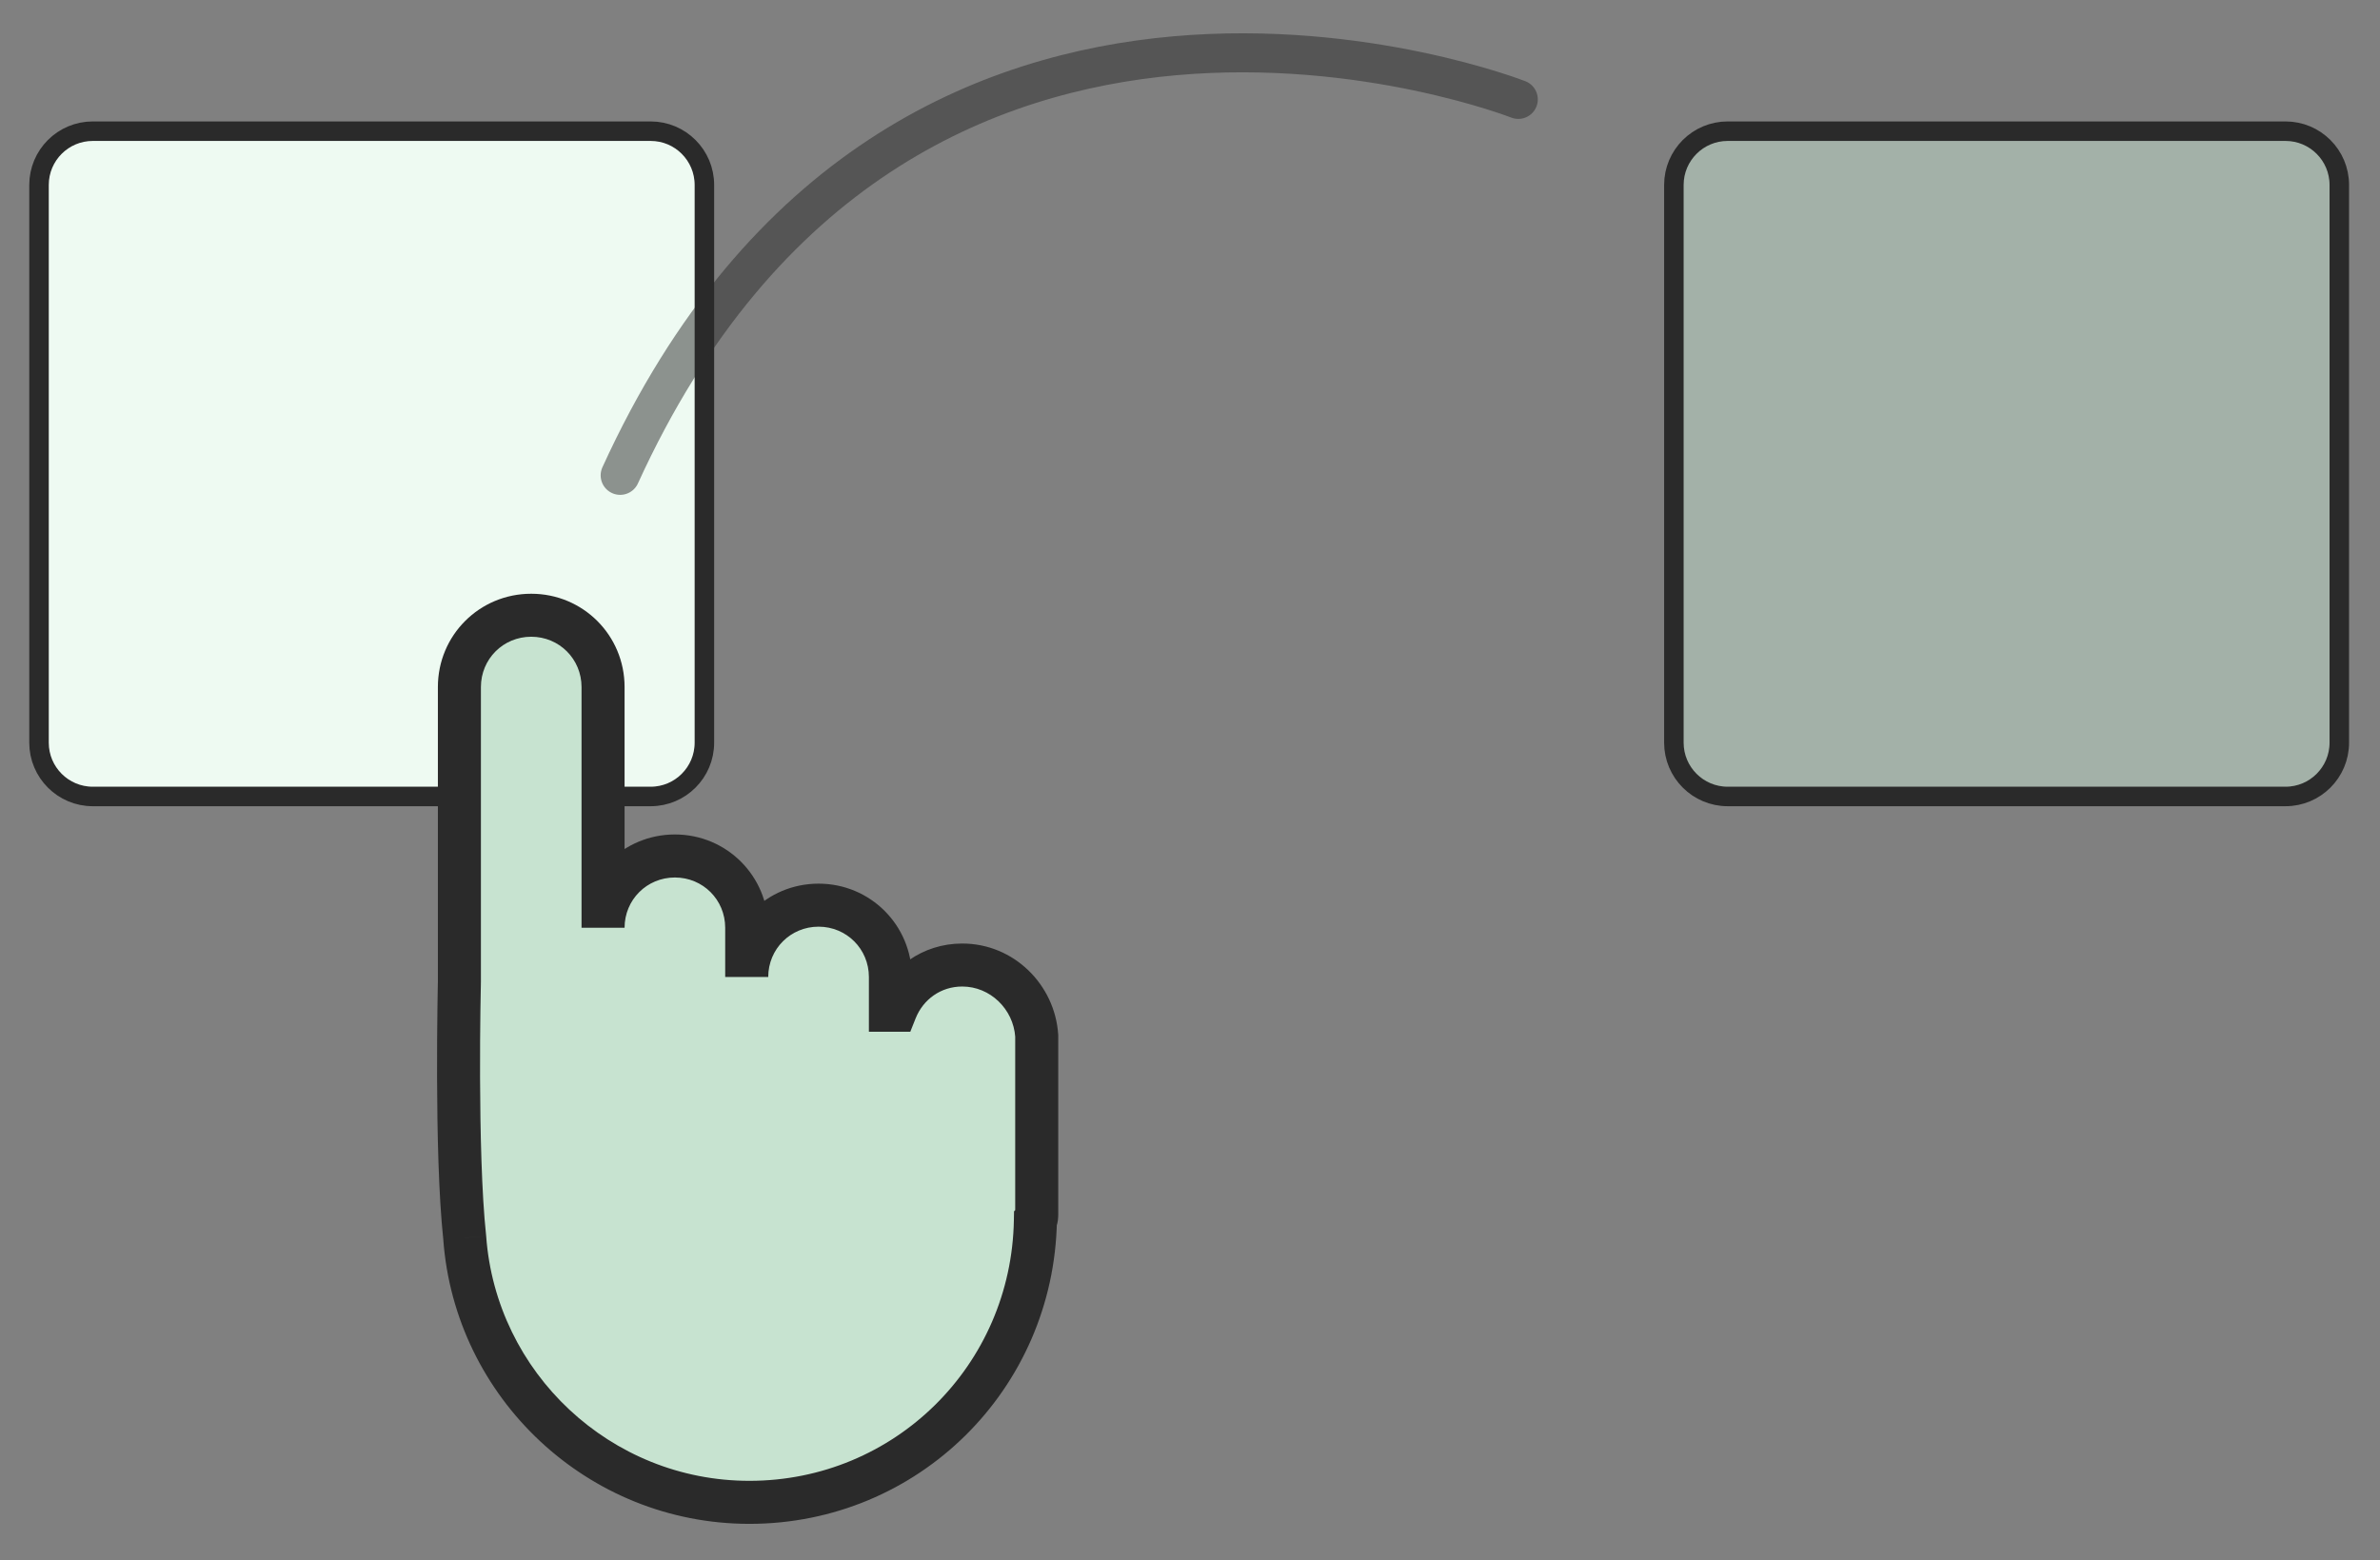 <svg width="61" height="40" viewBox="0 0 61 40" fill="none" xmlns="http://www.w3.org/2000/svg">
<rect x="0" y="0" width="61" height="40" fill="#808080" stroke="none"/>
<path d="M16.676 3.363H2.378C1.617 3.363 1 3.98 1 4.742V19.039C1 19.8 1.617 20.418 2.378 20.418H16.676C17.437 20.418 18.054 19.8 18.054 19.039V4.742C18.054 3.98 17.437 3.363 16.676 3.363Z" fill="#EEFAF2" stroke="#2A2A2A" stroke-width="0.5"/>
<path d="M15.895 12.186C23.116 -3.648 38.914 2.548 38.914 2.548" stroke="#2A2A2A" stroke-opacity="0.5" stroke-linecap="round"/>
<path d="M24.66 24.736C23.875 24.736 23.228 25.214 22.955 25.896H22.818V25.043C22.818 24.02 22 23.202 20.977 23.202C19.954 23.202 19.136 24.02 19.136 25.043V23.782C19.136 22.759 18.318 21.941 17.295 21.941C16.272 21.941 15.454 22.759 15.454 23.782V17.611C15.454 16.588 14.636 15.77 13.613 15.77C12.59 15.77 11.772 16.588 11.772 17.611V25.18C11.772 25.18 11.669 29.51 11.908 31.726C12.181 35.51 15.352 38.511 19.204 38.511C23.228 38.511 26.467 35.306 26.535 31.283C26.569 31.248 26.569 31.18 26.569 31.112V28.316V26.646V26.544C26.501 25.555 25.682 24.736 24.66 24.736Z" fill="#C7E3D0"/>
<path d="M22.957 25.898V26.45H23.331L23.469 26.103L22.957 25.898ZM22.821 25.898H22.27V26.45H22.821V25.898ZM11.774 25.182L12.325 25.195L12.326 25.189V25.182H11.774ZM11.911 31.728L12.461 31.689L12.46 31.679L12.459 31.669L11.911 31.728ZM26.537 31.285L26.147 30.895L25.99 31.053L25.986 31.276L26.537 31.285ZM26.571 26.546H27.123V26.527L27.121 26.508L26.571 26.546ZM24.662 24.188C23.641 24.188 22.798 24.813 22.445 25.693L23.469 26.103C23.663 25.62 24.114 25.29 24.662 25.29V24.188ZM22.957 25.347H22.821V26.45H22.957V25.347ZM23.372 25.898V25.046H22.27V25.898H23.372ZM23.372 25.046C23.372 23.718 22.307 22.653 20.98 22.653V23.756C21.698 23.756 22.27 24.328 22.27 25.046H23.372ZM20.98 22.653C19.652 22.653 18.587 23.718 18.587 25.046H19.69C19.69 24.328 20.262 23.756 20.98 23.756V22.653ZM19.69 25.046V23.784H18.587V25.046H19.69ZM19.69 23.784C19.69 22.457 18.625 21.392 17.298 21.392V22.495C18.016 22.495 18.587 23.066 18.587 23.784H19.69ZM17.298 21.392C15.97 21.392 14.905 22.457 14.905 23.784H16.008C16.008 23.066 16.579 22.495 17.298 22.495V21.392ZM16.008 23.784V17.613H14.905V23.784H16.008ZM16.008 17.613C16.008 16.286 14.943 15.221 13.615 15.221V16.323C14.334 16.323 14.905 16.895 14.905 17.613H16.008ZM13.615 15.221C12.288 15.221 11.223 16.286 11.223 17.613H12.326C12.326 16.895 12.897 16.323 13.615 16.323V15.221ZM11.223 17.613V25.182H12.326V17.613H11.223ZM11.774 25.182C11.223 25.169 11.223 25.169 11.223 25.169C11.223 25.169 11.223 25.169 11.223 25.169C11.223 25.17 11.223 25.17 11.223 25.17C11.223 25.171 11.223 25.172 11.223 25.173C11.223 25.175 11.223 25.178 11.223 25.182C11.223 25.191 11.222 25.203 11.222 25.22C11.221 25.252 11.22 25.3 11.219 25.362C11.217 25.486 11.214 25.665 11.211 25.886C11.205 26.329 11.2 26.942 11.202 27.626C11.206 28.985 11.24 30.648 11.363 31.787L12.459 31.669C12.343 30.593 12.309 28.982 12.304 27.622C12.302 26.947 12.307 26.339 12.313 25.901C12.316 25.682 12.319 25.505 12.322 25.383C12.323 25.322 12.324 25.275 12.325 25.243C12.325 25.227 12.325 25.215 12.325 25.207C12.325 25.203 12.325 25.2 12.325 25.198C12.325 25.197 12.325 25.196 12.325 25.196C12.325 25.196 12.325 25.195 12.325 25.195C12.325 25.195 12.325 25.195 12.325 25.195C12.325 25.195 12.325 25.195 11.774 25.182ZM11.361 31.768C11.654 35.839 15.063 39.065 19.207 39.065V37.962C15.646 37.962 12.713 35.187 12.461 31.689L11.361 31.768ZM19.207 39.065C23.533 39.065 27.015 35.616 27.089 31.294L25.986 31.276C25.923 35 22.927 37.962 19.207 37.962V39.065ZM26.927 31.675C27.071 31.531 27.103 31.36 27.113 31.291C27.124 31.215 27.123 31.139 27.123 31.115H26.02C26.02 31.133 26.02 31.141 26.02 31.148C26.02 31.153 26.02 31.147 26.021 31.135C26.023 31.123 26.028 31.092 26.044 31.053C26.059 31.012 26.09 30.953 26.147 30.895L26.927 31.675ZM27.123 31.115V28.319H26.02V31.115H27.123ZM27.123 28.319V26.648H26.02V28.319H27.123ZM27.123 26.648V26.546H26.02V26.648H27.123ZM27.121 26.508C27.034 25.246 25.99 24.188 24.662 24.188V25.29C25.38 25.29 25.972 25.869 26.021 26.584L27.121 26.508Z" fill="#2A2A2A"/>
<path d="M58.578 3.363H44.281C43.52 3.363 42.902 3.98 42.902 4.742V19.039C42.902 19.8 43.52 20.418 44.281 20.418H58.578C59.34 20.418 59.957 19.8 59.957 19.039V4.742C59.957 3.98 59.34 3.363 58.578 3.363Z" fill="#C7E3D0" fill-opacity="0.5" stroke="#2A2A2A" stroke-width="0.5"/>
</svg>
